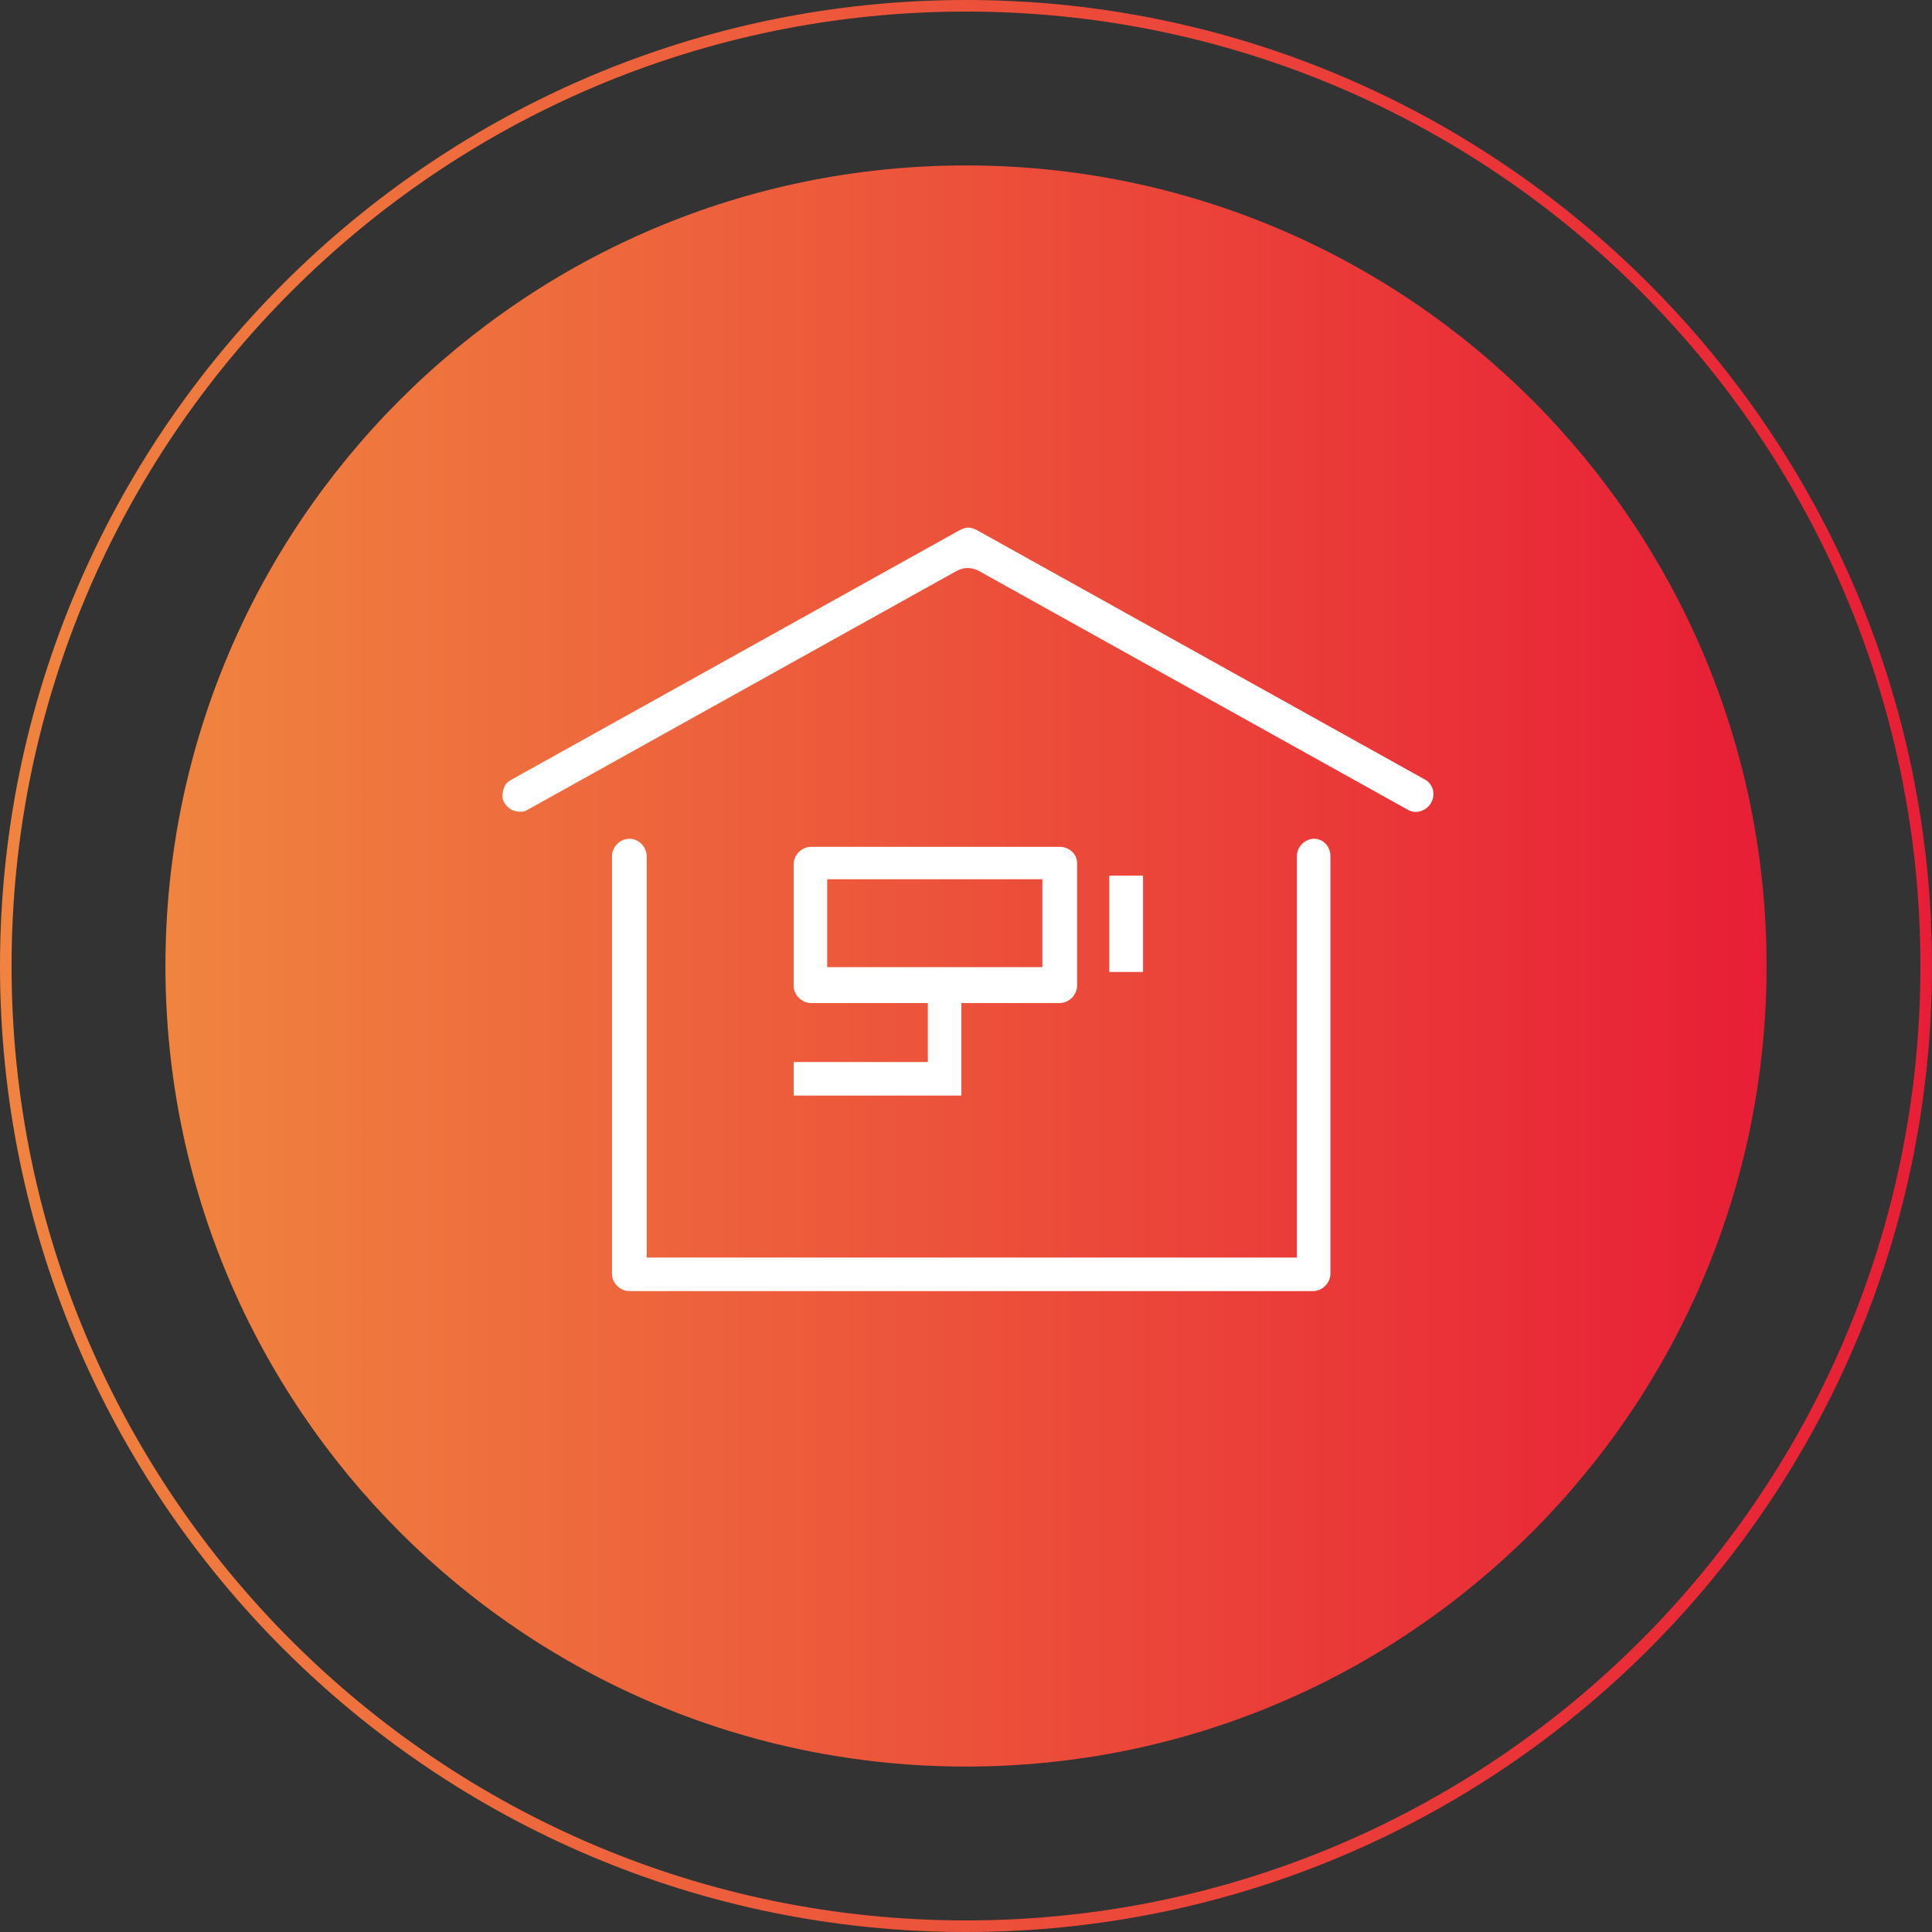 <svg width="167" height="167" viewBox="0 0 167 167" fill="none" xmlns="http://www.w3.org/2000/svg">
<rect x="0" y="0" width="167" height="167" fill="#333333" stroke="none"/>
<path d="M83.5 152.7C121.718 152.7 152.7 121.718 152.7 83.5C152.7 45.282 121.718 14.3 83.5 14.3C45.282 14.3 14.3 45.282 14.3 83.5C14.3 121.718 45.282 152.7 83.5 152.7Z" fill="url(#paint0_linear)"/>
<path d="M83.5 167C37.5 167 0 129.6 0 83.5C0 37.5 37.5 0 83.5 0C129.5 0 167 37.5 167 83.5C167 129.6 129.6 167 83.5 167ZM83.5 1C38 1 1 38 1 83.5C1 129 38 166 83.5 166C129 166 166 129 166 83.5C166 38 129 1 83.5 1Z" fill="url(#paint1_linear)"/>
<path d="M115 74V110.1C115 110.9 114.3 111.6 113.5 111.6H54.4C53.6 111.6 52.9 110.9 52.9 110.1V74C52.9 73.2 53.6 72.5 54.4 72.5C55.2 72.5 55.9 73.2 55.9 74V108.7H112.1V74C112.1 73.2 112.8 72.5 113.6 72.5C114.4 72.5 115 73.2 115 74Z" fill="white"/>
<path d="M123.7 69.4C123.3 70.1 122.4 70.4 121.7 70L84.7 49.4C84 49 83.3 49 82.6 49.4L45.6 70C45.3 70.2 44.9 70.2 44.5 70.1C44.1 70 43.8 69.7 43.6 69.4C43.4 69.1 43.4 68.7 43.5 68.3C43.6 67.9 43.8 67.6 44.2 67.4L83 45.8C83.2 45.7 83.5 45.6 83.7 45.6C83.9 45.6 84.2 45.7 84.4 45.8L123.2 67.4C123.9 67.8 124.1 68.7 123.7 69.4Z" fill="white"/>
<path d="M91.601 73.2H70.101C69.301 73.2 68.601 73.9 68.601 74.7V85.2C68.601 86 69.301 86.7 70.101 86.7H80.201V91.8H68.601V94.7H83.101V86.7H91.601C92.401 86.7 93.101 86 93.101 85.2V74.6C93.101 73.8 92.401 73.2 91.601 73.2ZM90.101 83.6H71.501V76H90.101V83.6Z" fill="white"/>
<path d="M98.8 75.7H95.9V84H98.8V75.7Z" fill="white"/>
<path d="M98.8 84H95.9V75.7H98.8V84Z" fill="white"/>
<defs>
<linearGradient id="paint0_linear" x1="14.335" y1="83.513" x2="152.69" y2="83.513" gradientUnits="userSpaceOnUse">
<stop stop-color="#F0843F"/>
<stop offset="1" stop-color="#E81E36"/>
</linearGradient>
<linearGradient id="paint1_linear" x1="0" y1="83.513" x2="167.025" y2="83.513" gradientUnits="userSpaceOnUse">
<stop stop-color="#F0843F"/>
<stop offset="1" stop-color="#E81E36"/>
</linearGradient>
</defs>
</svg>
